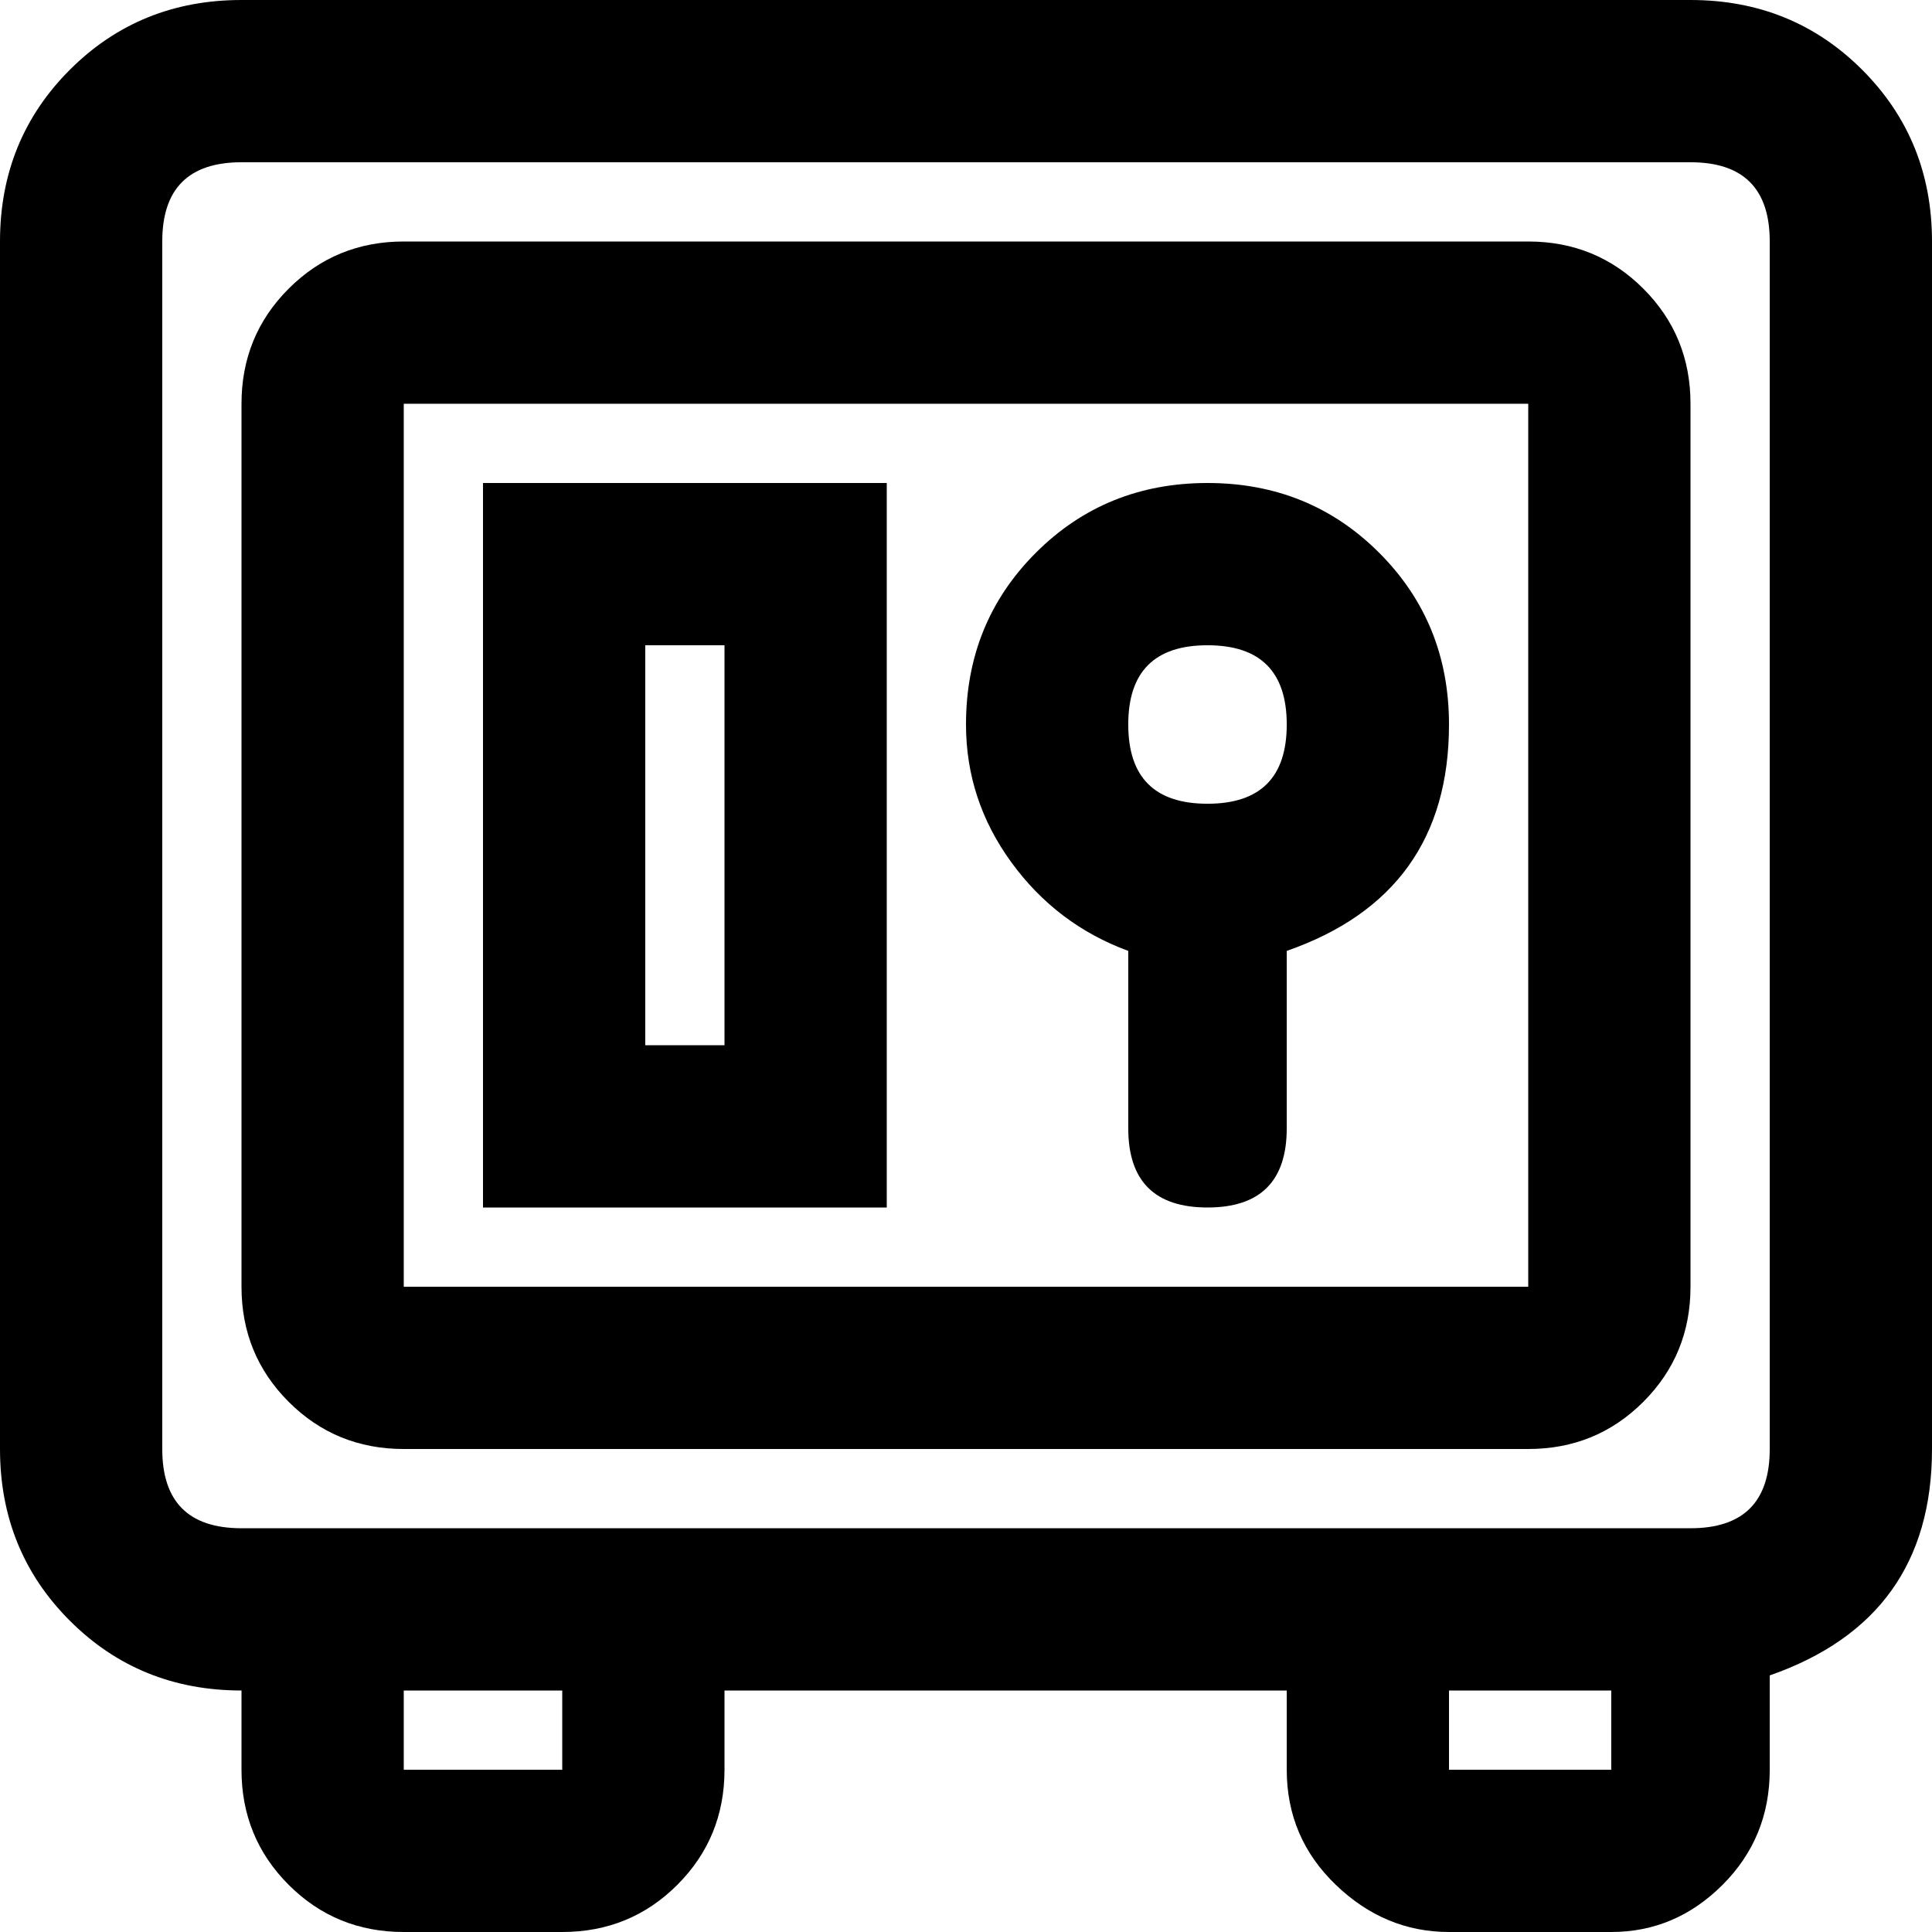<svg xmlns="http://www.w3.org/2000/svg" version="1.1" viewBox="0 0 512 512" fill="currentColor"><path fill="currentColor" d="M448 0H64Q37 0 18.5 18.5T0 64v320q0 27 18.5 45.5T64 448v21q0 18 12.5 30.5T107 512h42q18 0 30.5-12.5T192 469v-21h149v21q0 18 13 30.5t30 12.5h43q17 0 29.5-12.5T469 469v-25q43-15 43-60V64q0-27-18.5-45.5T448 0M149 469h-42v-21h42zm278 0h-43v-21h43zm42-85q0 21-21 21H64q-21 0-21-21V64q0-21 21-21h384q21 0 21 21zM405 64H107q-18 0-30.5 12.5T64 107v234q0 18 12.5 30.5T107 384h298q18 0 30.5-12.5T448 341V107q0-18-12.5-30.5T405 64M107 341V107h298v234zm213-213q-27 0-45.5 18.5T256 192q0 20 12 36.5t31 23.5v47q0 21 21 21t21-21v-47q43-15 43-60q0-27-18.5-45.5T320 128m0 85q-21 0-21-21t21-21t21 21t-21 21M128 320h107V128H128zm43-149h21v106h-21z"/></svg>